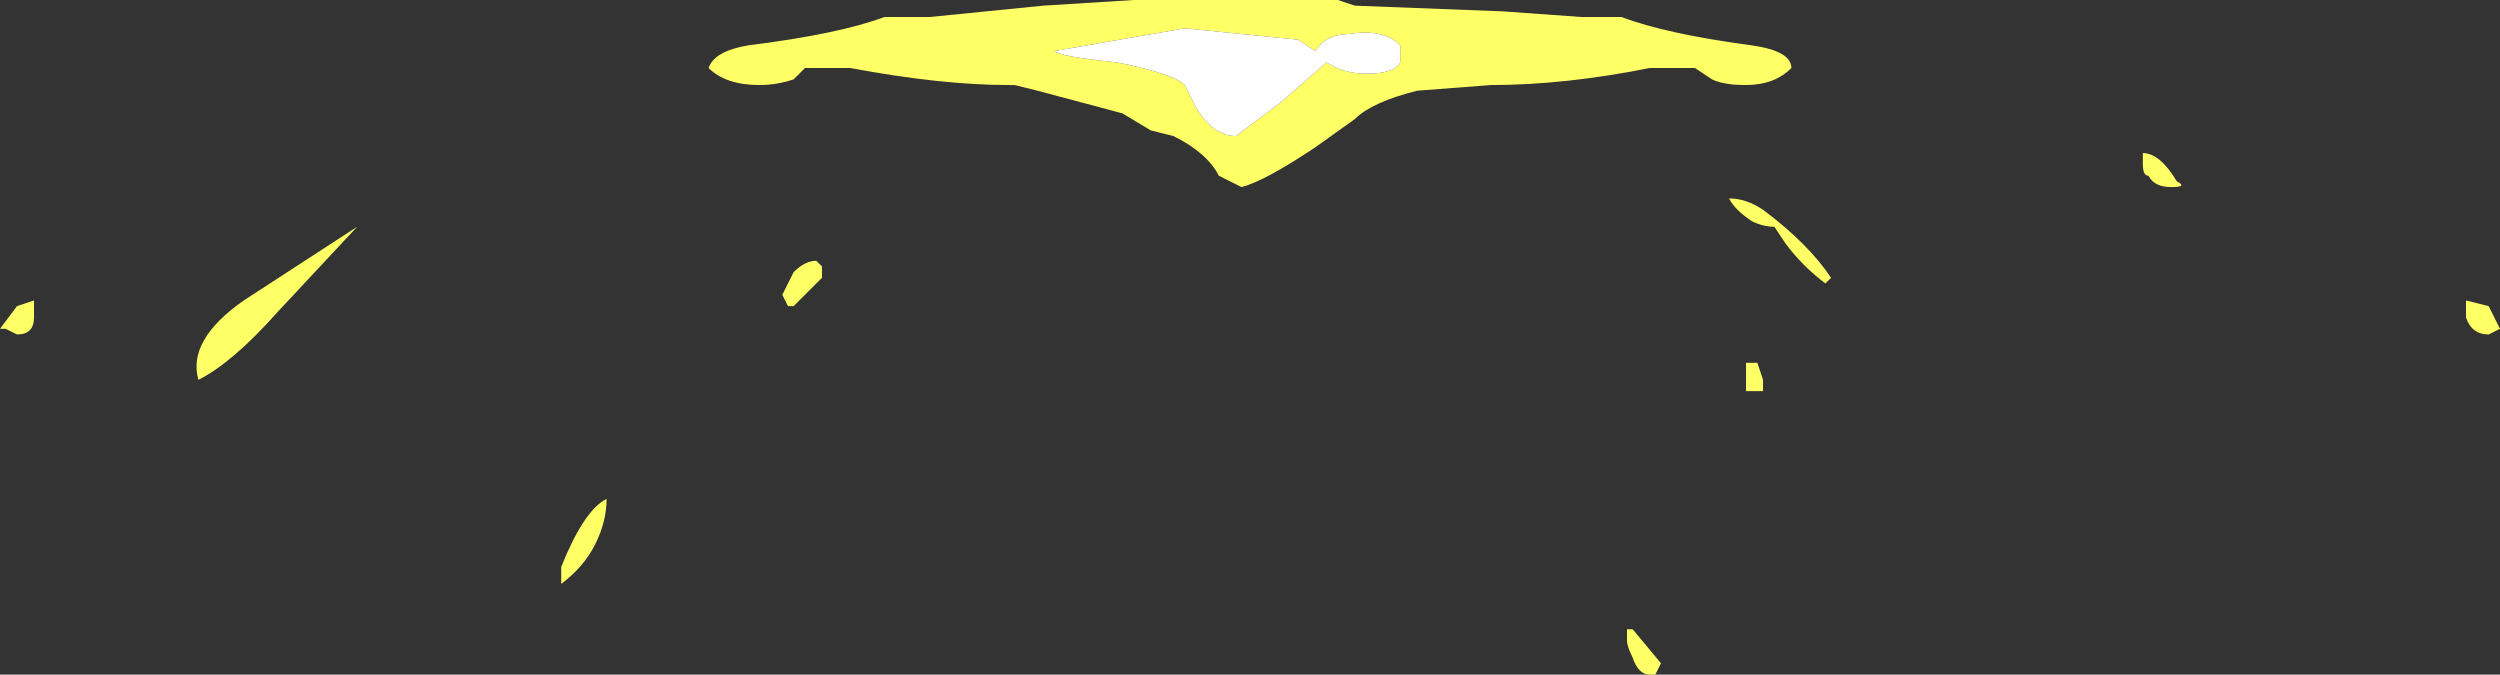 <?xml version="1.0" encoding="UTF-8" standalone="no"?>
<svg xmlns:ffdec="https://www.free-decompiler.com/flash" xmlns:xlink="http://www.w3.org/1999/xlink" ffdec:objectType="shape" height="5.95px" width="22.05px" xmlns="http://www.w3.org/2000/svg">
  <rect width="100%" height="100%" fill="#333333" stroke="none"/>
  <g transform="matrix(1.0, 0.0, 0.0, 1.0, 11.1, 24.1)">
    <path d="M8.05 -22.45 Q7.9 -22.45 7.85 -22.55 7.8 -22.55 7.8 -22.65 L7.8 -22.75 Q7.95 -22.75 8.1 -22.5 8.2 -22.45 8.05 -22.45 M10.85 -21.4 Q10.9 -21.3 10.95 -21.2 L10.85 -21.15 Q10.7 -21.15 10.65 -21.3 L10.65 -21.45 10.85 -21.4 M2.85 -23.95 L3.2 -23.95 Q3.6 -23.8 4.35 -23.7 4.7 -23.65 4.7 -23.5 4.55 -23.35 4.3 -23.35 4.1 -23.35 4.0 -23.4 L3.85 -23.5 3.45 -23.5 Q2.7 -23.35 2.05 -23.35 L1.4 -23.3 Q1.0 -23.2 0.85 -23.05 L0.5 -22.8 Q0.05 -22.5 -0.15 -22.45 L-0.35 -22.55 Q-0.45 -22.75 -0.75 -22.9 L-0.95 -22.95 -1.2 -23.1 -1.95 -23.3 -2.15 -23.35 -2.2 -23.35 Q-2.8 -23.35 -3.6 -23.5 L-4.0 -23.5 Q-4.05 -23.45 -4.1 -23.4 -4.25 -23.35 -4.4 -23.35 -4.7 -23.35 -4.85 -23.5 -4.8 -23.65 -4.5 -23.7 -3.7 -23.8 -3.3 -23.95 L-2.9 -23.95 -1.9 -24.05 -1.1 -24.1 0.7 -24.1 0.85 -24.05 2.15 -24.0 2.85 -23.95 M0.5 -23.65 L0.35 -23.75 -0.65 -23.85 -1.8 -23.65 Q-1.75 -23.6 -1.25 -23.55 -0.75 -23.45 -0.65 -23.35 L-0.55 -23.15 Q-0.4 -22.9 -0.2 -22.9 L0.2 -23.2 0.6 -23.55 Q0.75 -23.45 0.95 -23.45 1.2 -23.45 1.25 -23.55 L1.25 -23.7 Q1.1 -23.85 0.8 -23.8 0.6 -23.8 0.5 -23.65 M4.15 -22.35 Q4.3 -22.35 4.45 -22.25 4.85 -21.95 5.05 -21.65 L5.0 -21.6 Q4.8 -21.75 4.65 -21.95 L4.55 -22.1 Q4.45 -22.1 4.35 -22.15 4.2 -22.25 4.15 -22.35 M4.45 -20.65 L4.3 -20.65 4.3 -20.9 4.4 -20.9 4.45 -20.75 4.45 -20.65 M3.55 -18.25 L3.5 -18.15 3.45 -18.15 Q3.35 -18.15 3.3 -18.3 3.25 -18.4 3.25 -18.45 L3.25 -18.55 3.3 -18.55 3.55 -18.25 M-4.1 -21.7 Q-4.0 -21.8 -3.9 -21.8 L-3.85 -21.75 -3.85 -21.65 -4.1 -21.4 -4.15 -21.4 -4.2 -21.5 -4.1 -21.7 M-7.95 -22.1 L-8.65 -21.35 Q-9.05 -20.9 -9.35 -20.75 -9.45 -21.1 -8.95 -21.45 L-7.95 -22.1 M-10.95 -21.4 L-10.8 -21.45 -10.8 -21.3 Q-10.8 -21.15 -10.95 -21.15 L-11.05 -21.2 -11.1 -21.2 -10.95 -21.4 M-6.15 -18.95 L-6.15 -19.1 Q-5.95 -19.6 -5.75 -19.7 -5.75 -19.5 -5.85 -19.3 -5.95 -19.1 -6.15 -18.95" fill="#ffff66" fill-rule="evenodd" stroke="none"/>
    <path d="M0.5 -23.65 Q0.6 -23.8 0.8 -23.8 1.1 -23.85 1.25 -23.7 L1.25 -23.55 Q1.2 -23.45 0.95 -23.45 0.75 -23.45 0.6 -23.55 L0.2 -23.2 -0.2 -22.9 Q-0.4 -22.9 -0.55 -23.15 L-0.65 -23.35 Q-0.75 -23.45 -1.25 -23.55 -1.75 -23.6 -1.8 -23.65 L-0.65 -23.85 0.35 -23.75 0.5 -23.65" fill="#ffffff" fill-rule="evenodd" stroke="none"/>
  </g>
</svg>
